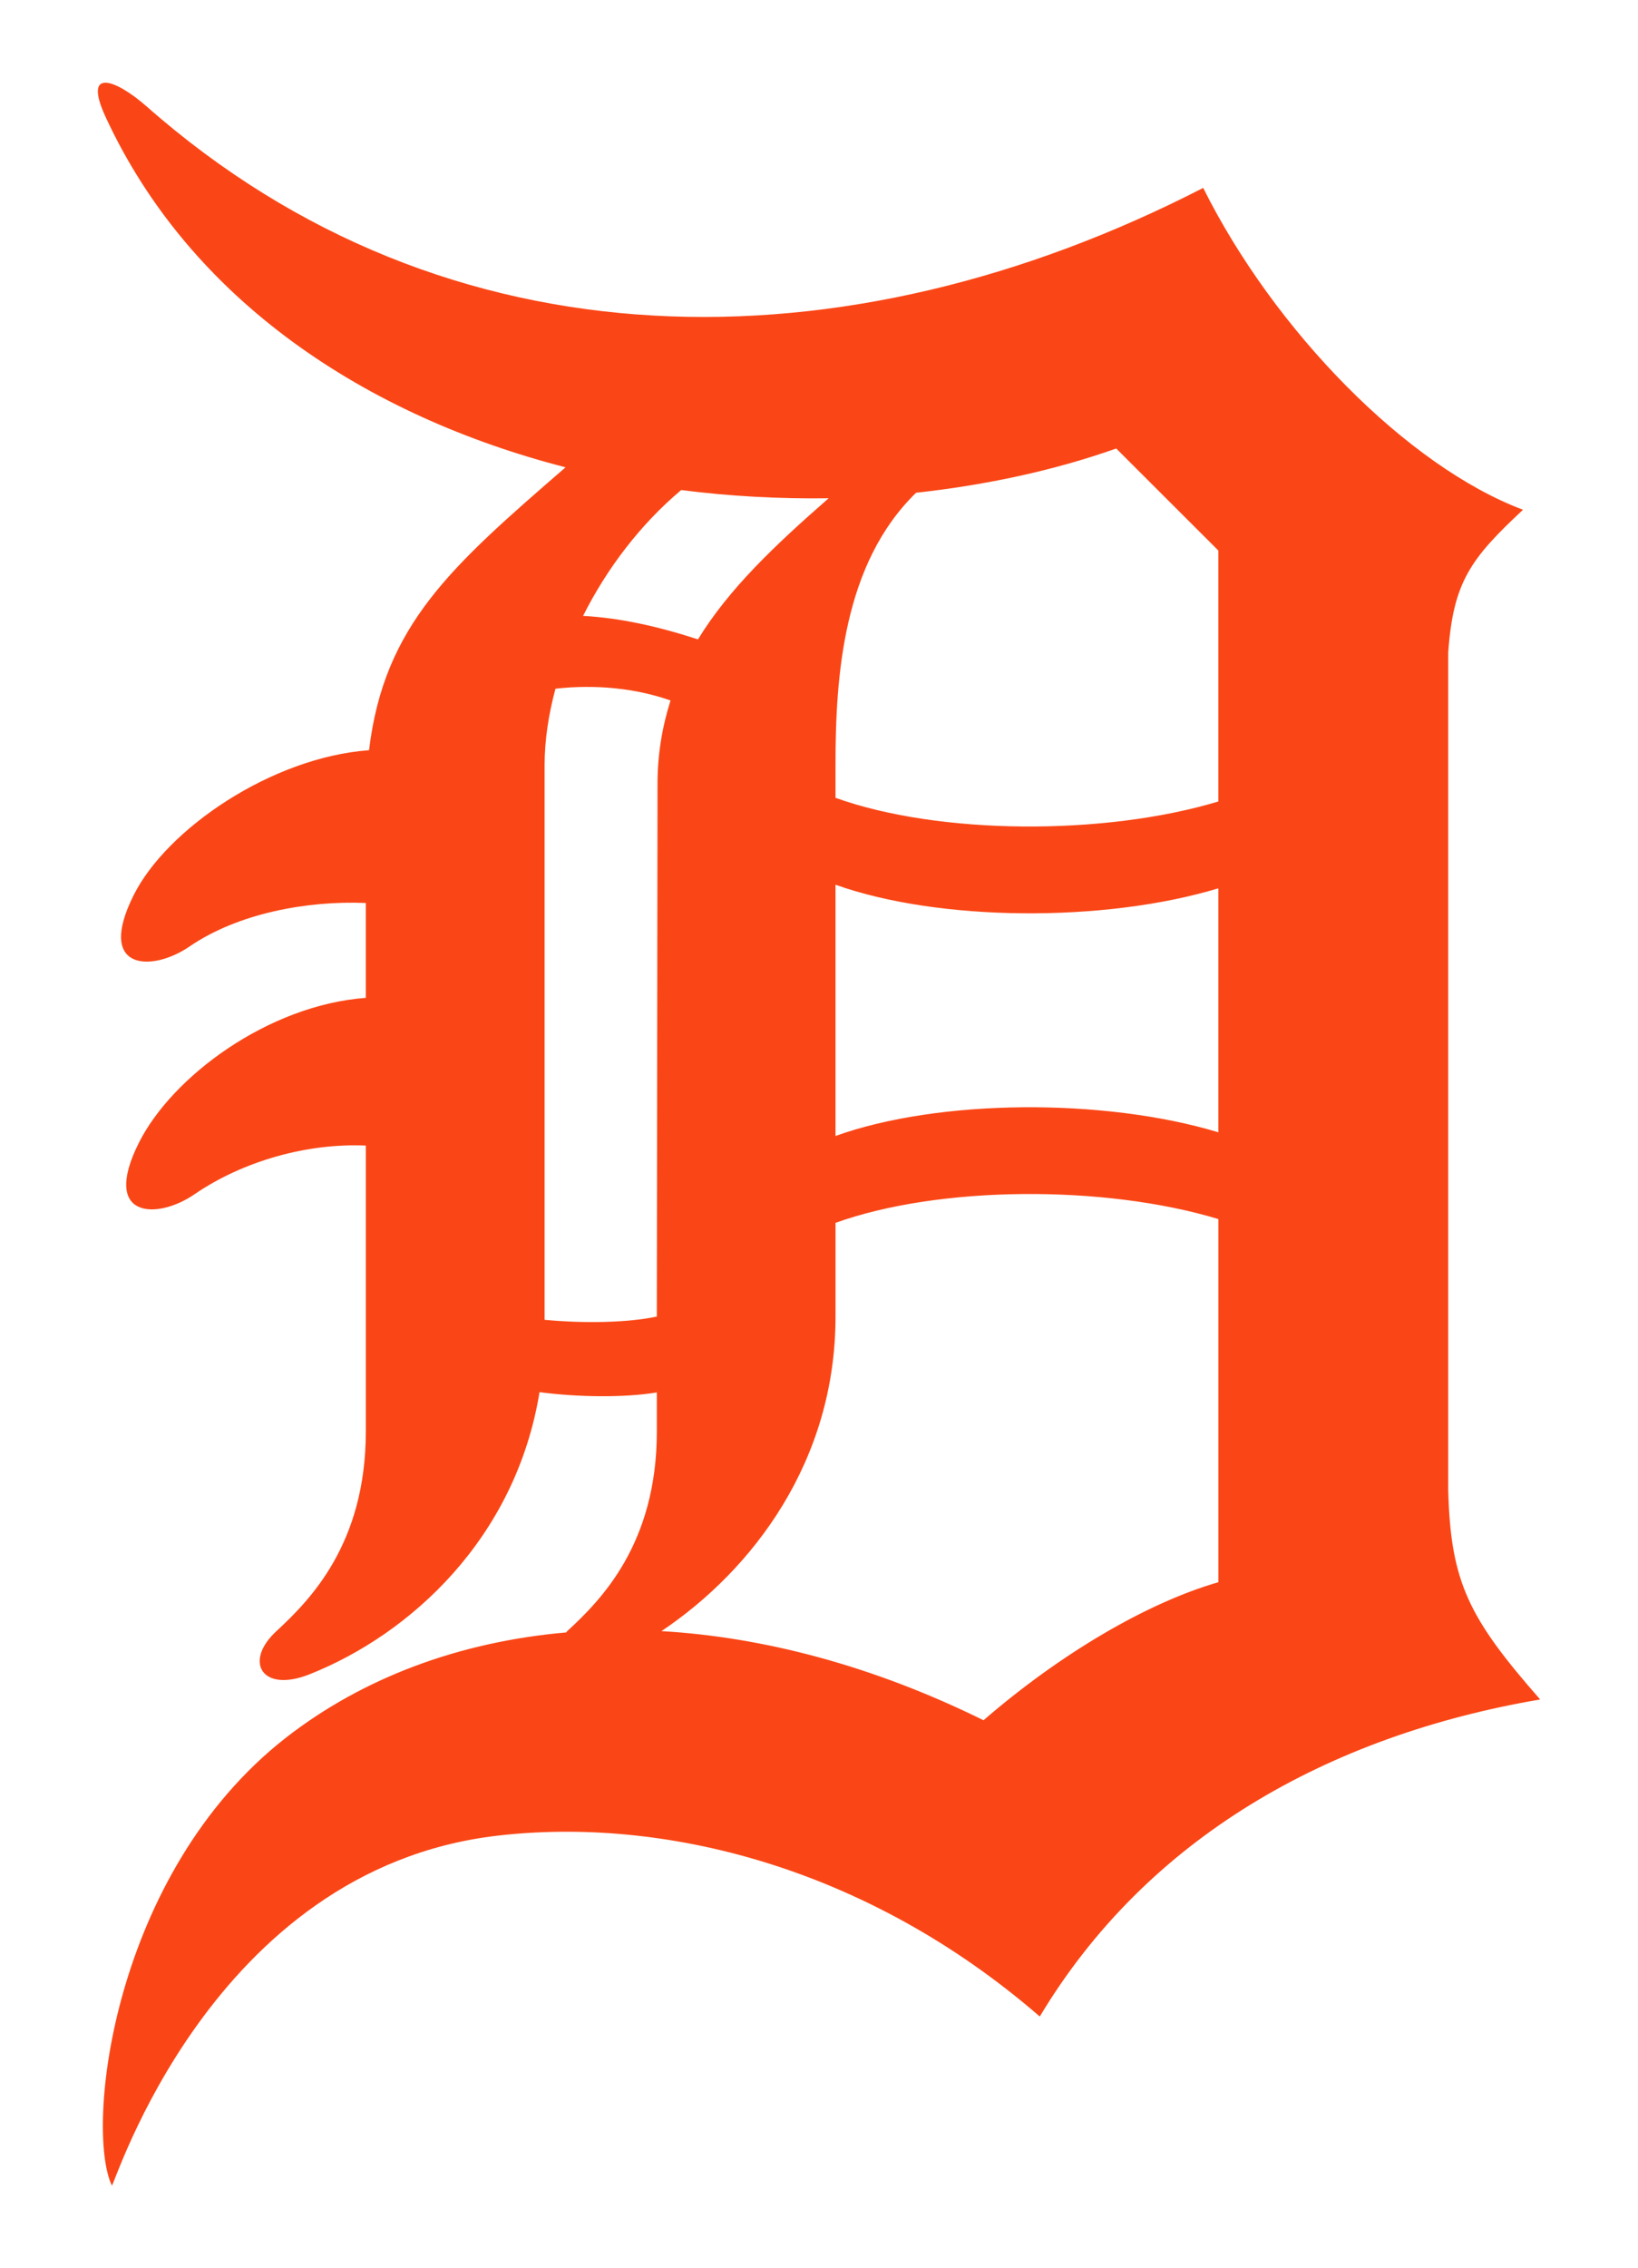 <svg id="e8PDOlauVmb1" xmlns="http://www.w3.org/2000/svg" xmlns:xlink="http://www.w3.org/1999/xlink" viewBox="0 0 191.453 265" shape-rendering="geometricPrecision" text-rendering="geometricPrecision"><g transform="translate(11.435 9.663)"><path d="M157.836,164.452v-97.865c.583-8.34,2.687-11.033,8.74-16.695-13.52-5.083-29.043-20.885-37.38-37.602C87.402,33.767,40.86,33.767,5.675,2.748C2.167,-0.328,-1.8,-1.902,0.884,3.95C10.836,25.54,31.48,38.97,54.67,44.933c-13.347,11.564-21.213,18.4-22.97,33.05-11.404.84-23.65,9.203-27.518,16.947-4.42,8.84,2.124,9.02,6.554,5.973c5.662-3.866,13.73-5.36,20.585-5.07v11.084c-11.424.85-22.668,9.21-26.537,16.956-4.42,8.84,2.126,9.033,6.555,5.963c5.66-3.86,13.128-5.963,19.983-5.66v33.41c0,13.14-6.55,19.704-10.422,23.293-3.9,3.566-1.744,7.302,3.87,5.058c11.803-4.7,24.072-15.913,26.855-32.953c4.493.592,9.903.662,13.712.032v4.57c0,13.138-6.554,19.703-10.444,23.292-.06.047-.1.097-.147.177-12.54,1.092-23.784,5.32-32.722,12.267C1.638,209.21,-1.51,239.044,1.638,245.67c.198.42,11.484-36.89,44.956-40.858c19.384-2.284,43.196,3.534,63.503,21.114c12.525-20.885,33.723-32.82,58.486-37.04-8.358-9.53-10.466-13.7-10.746-24.434Zm-26.87-109.8v29.324c-13.378,4.028-32.698,3.9-44.747-.43v-3.82c0-10.36.884-23.53,9.42-31.82c8.16-.9,16.078-2.583,23.393-5.17l11.934,11.917ZM86.22,93.7c12.047,4.3,31.368,4.46,44.747.42v28.503c-13.38-4.038-32.7-3.898-44.748.43v-29.353Zm-.802-45.15c-6.273,5.484-11.665,10.584-15.27,16.486-4.77-1.552-9.16-2.505-13.43-2.746c2.773-5.532,6.713-10.712,11.466-14.7c5.72.73,11.503,1.042,17.234.96Zm-33.2,95.98v-64.803c0-2.853.45-5.873,1.27-8.928c4.723-.532,9.42-.042,13.45,1.374-.96,3.047-1.543,6.302-1.52,9.98l-.082,61.997c-3.347.722-8.51.82-13.12.38Zm51.303,46.785C90.56,184.928,77.803,181.6,65.88,180.9c10.702-7.187,20.34-19.876,20.34-36.723v-10.973c12.05-4.34,31.37-4.49,44.75-.442v42.425c-8.348,2.405-18.49,8.378-27.447,16.126Z" fill="#fa4616"/></g><path d="" transform="translate(11.435 9.663)" fill="none" stroke="#3f5787" stroke-width="0.5"/></svg>
